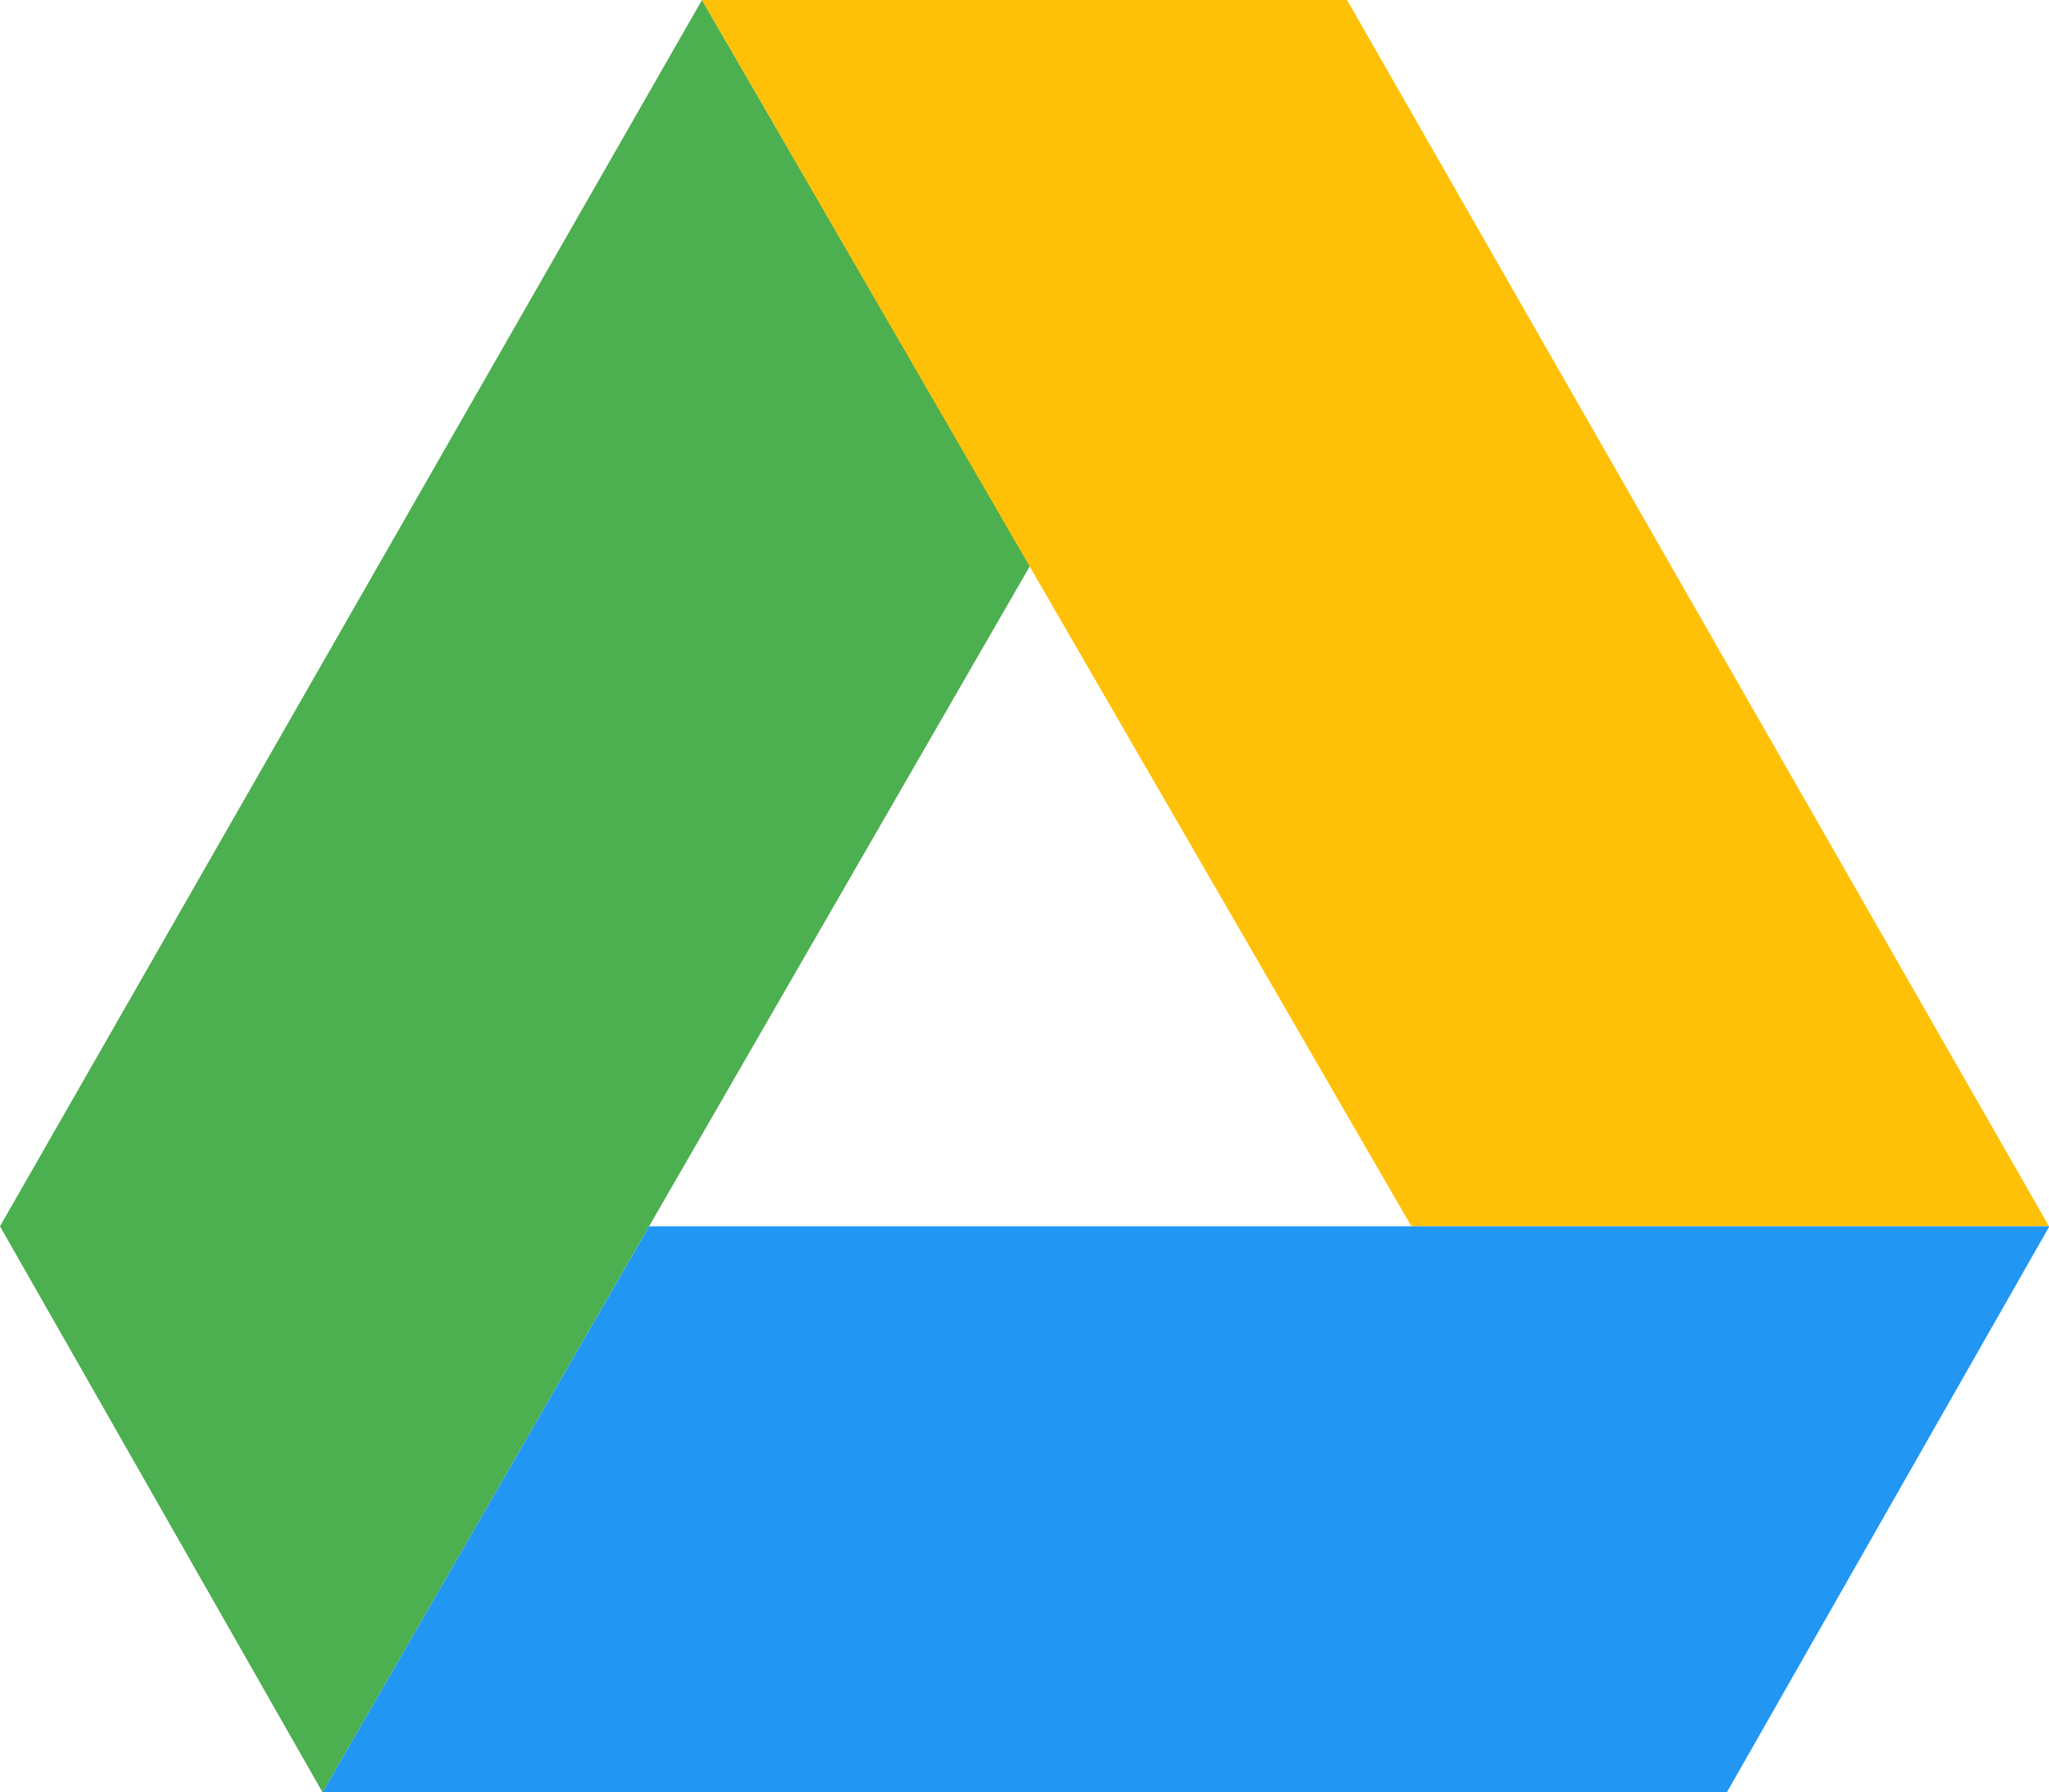 <svg xmlns="http://www.w3.org/2000/svg" width="26.151" height="22.882" viewBox="0 0 26.151 22.882">
  <g id="Group_4407" data-name="Group 4407" transform="translate(-936 -674)">
    <path id="Path_3631" data-name="Path 3631" d="M13.146,8.724,8.959,1.5,0,17.155l4.117,7.227Z" transform="translate(936 672.5)" fill="#4caf50"/>
    <path id="Path_3632" data-name="Path 3632" d="M8.222,1.5l9.054,15.655h8.138L16.455,1.5Z" transform="translate(936.737 672.5)" fill="#ffc107"/>
    <path id="Path_3633" data-name="Path 3633" d="M7.946,15.867,3.778,23.094H21.7l4.117-7.227Z" transform="translate(936.339 673.788)" fill="#2196f3"/>
  </g>
</svg>
